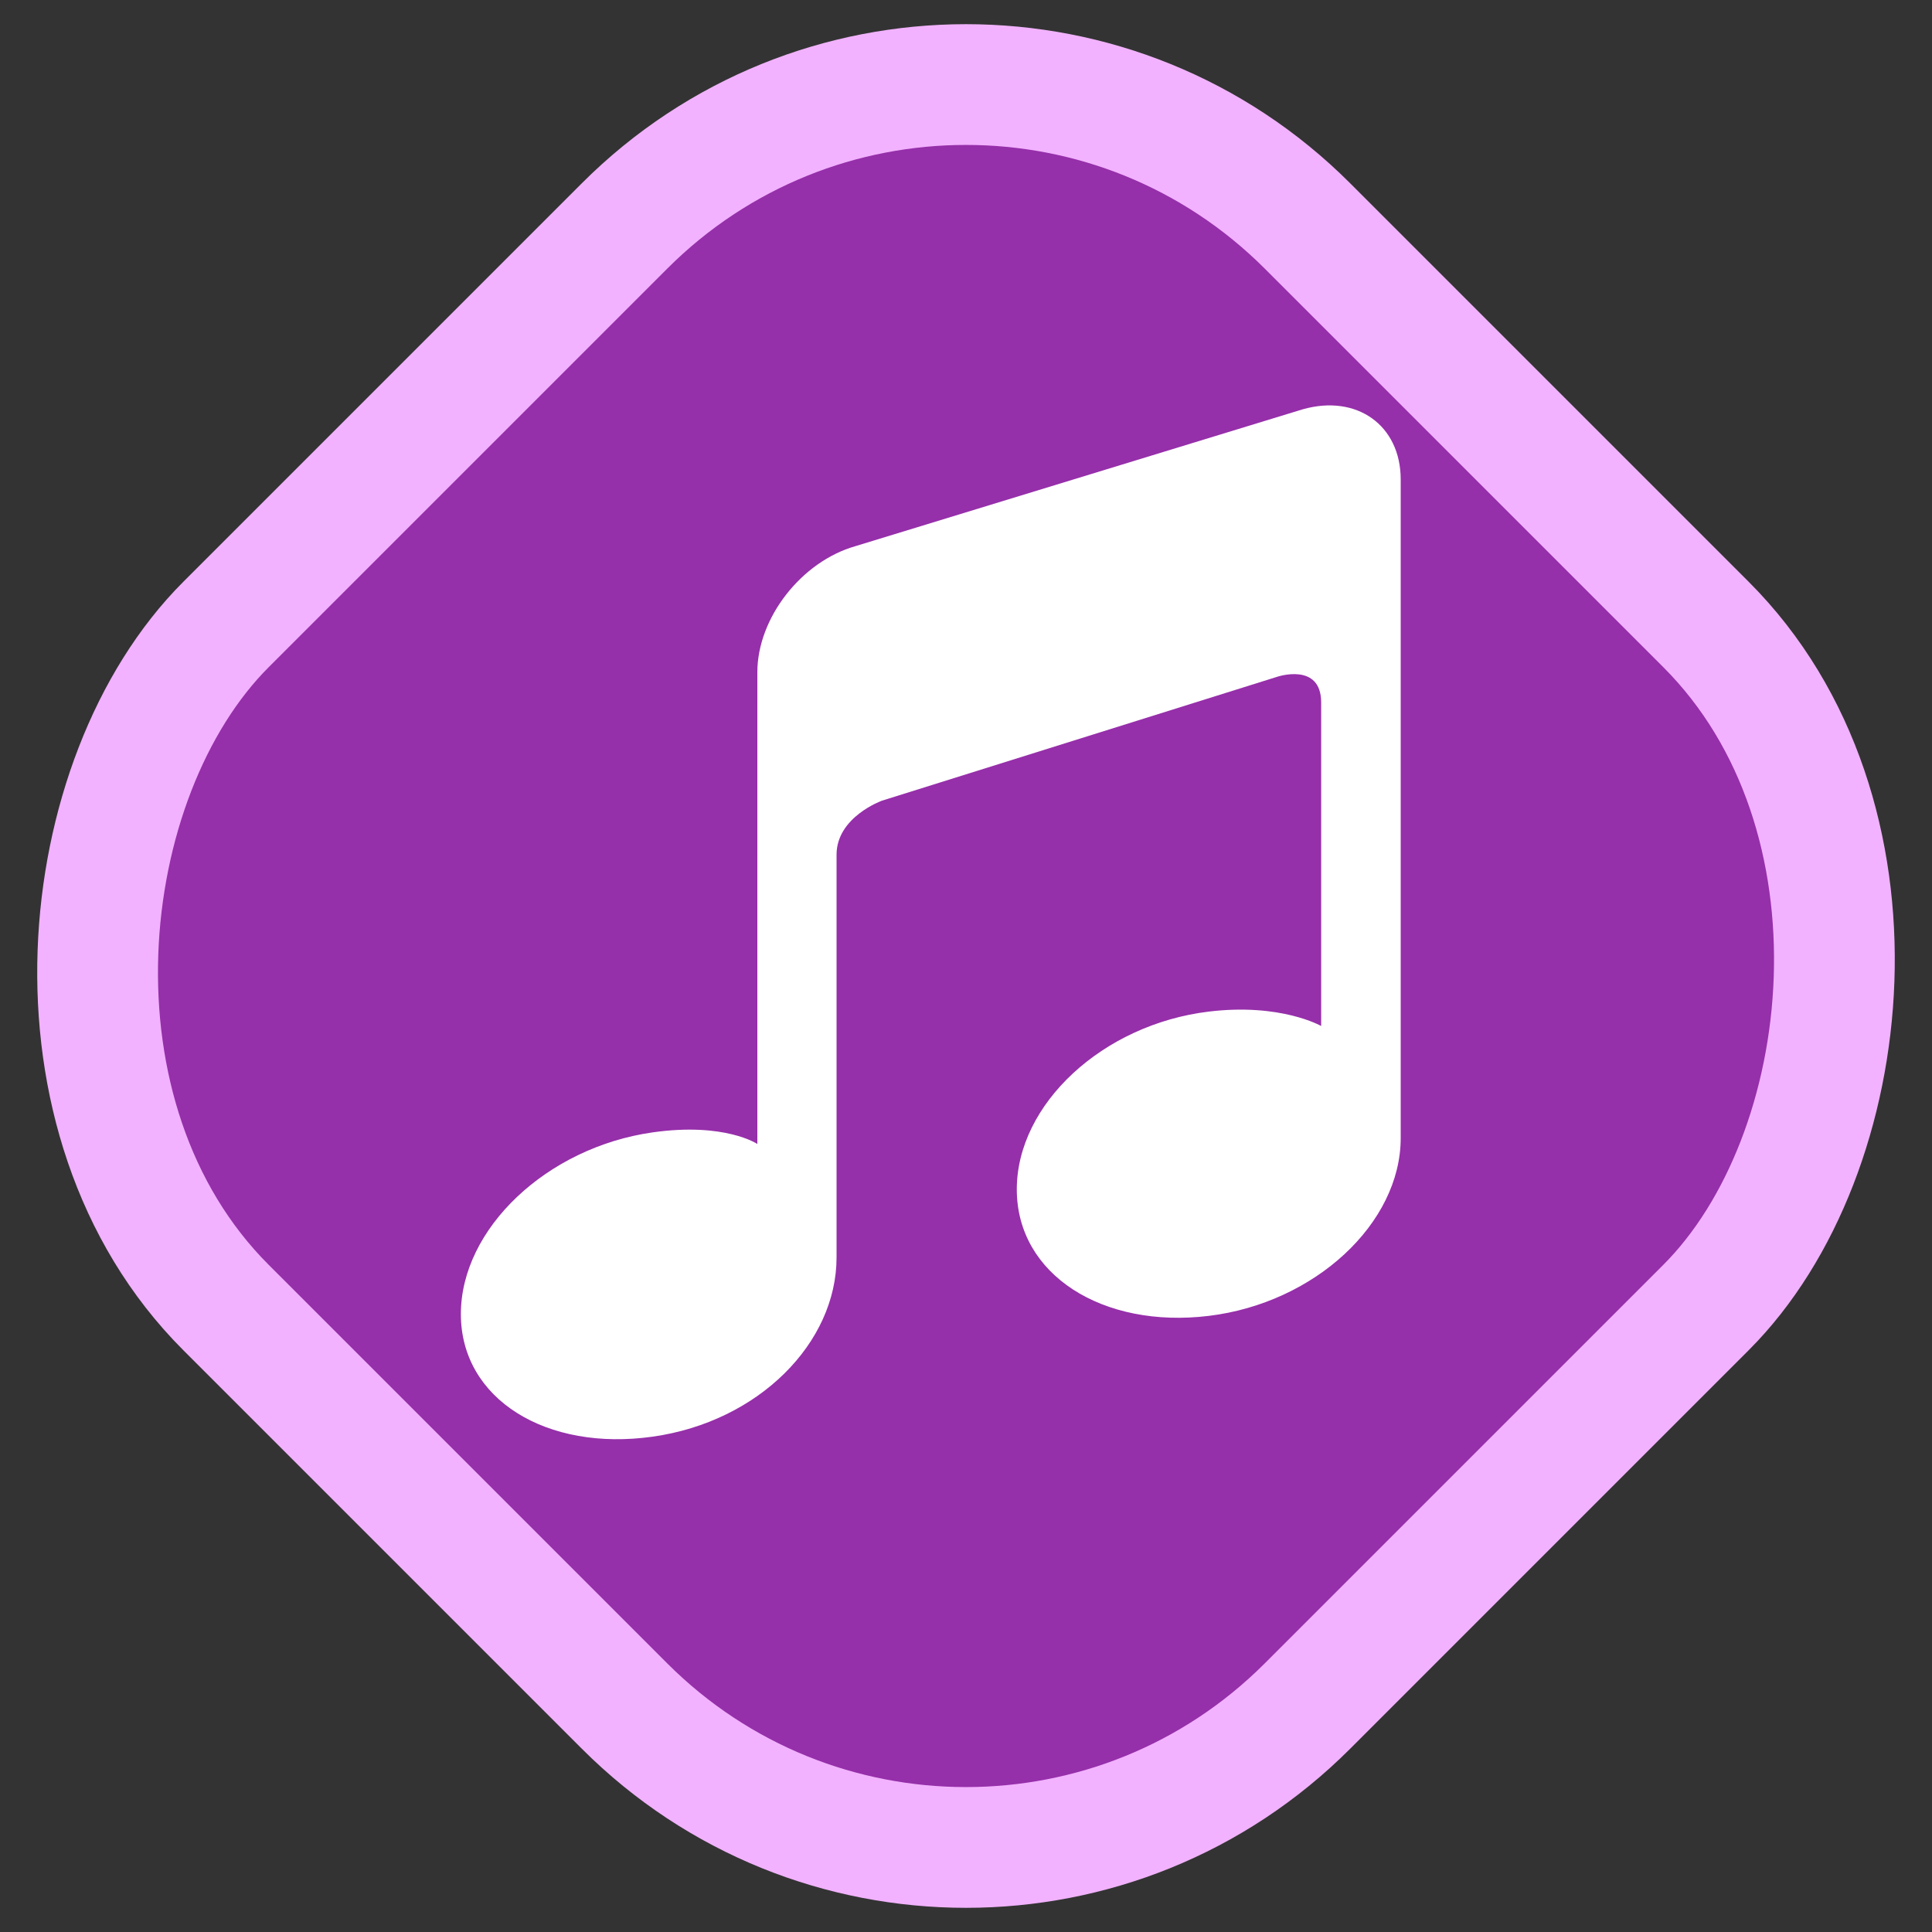 <svg
    xmlns="http://www.w3.org/2000/svg"
    aria-hidden="true"
    width="16px"
    height="16px"
    style="-ms-transform:rotate(360deg);-webkit-transform:rotate(360deg)"
    viewBox="0 0 24 24"
    transform="rotate(360)">
    <rect x="0" y="0" width="24" height="24" fill="#333333" stroke="none"/>
    <rect
        x="2.5"
        y="2.5"
        width="19"
        height="19"
        fill="#962FAA"
        stroke="#F2B2FF"
        stroke-width="1.5"
        rx="6"
        ry="6"
        transform="rotate(45, 12, 12)"
    />
    <g transform="translate(5.4, 5)">
        <g transform="scale(0.5, 0.5)">
            <path
                fill="#FFFFFF"
                d="M21.563.17l-11.11 3.399c-1.346.384-2.437 1.788-2.437 3.134V18.422s-.805-.543-2.598-.289C2.785 18.507.65 20.528.65 22.648s2.135 3.419 4.768 3.045c2.635-.372 4.566-2.331 4.566-4.452V11.235c0-.94 1.13-1.343 1.13-1.343l9.823-3.079s1.087-.365 1.087.641v8.037s-1.001-.576-2.794-.358c-2.633.319-4.768 2.298-4.768 4.417 0 2.121 2.135 3.463 4.768 3.143 2.635-.319 4.77-2.297 4.77-4.418V1.912C24 .566 22.908-.214 21.563.17z"
            />
        </g>
    </g>
</svg>
